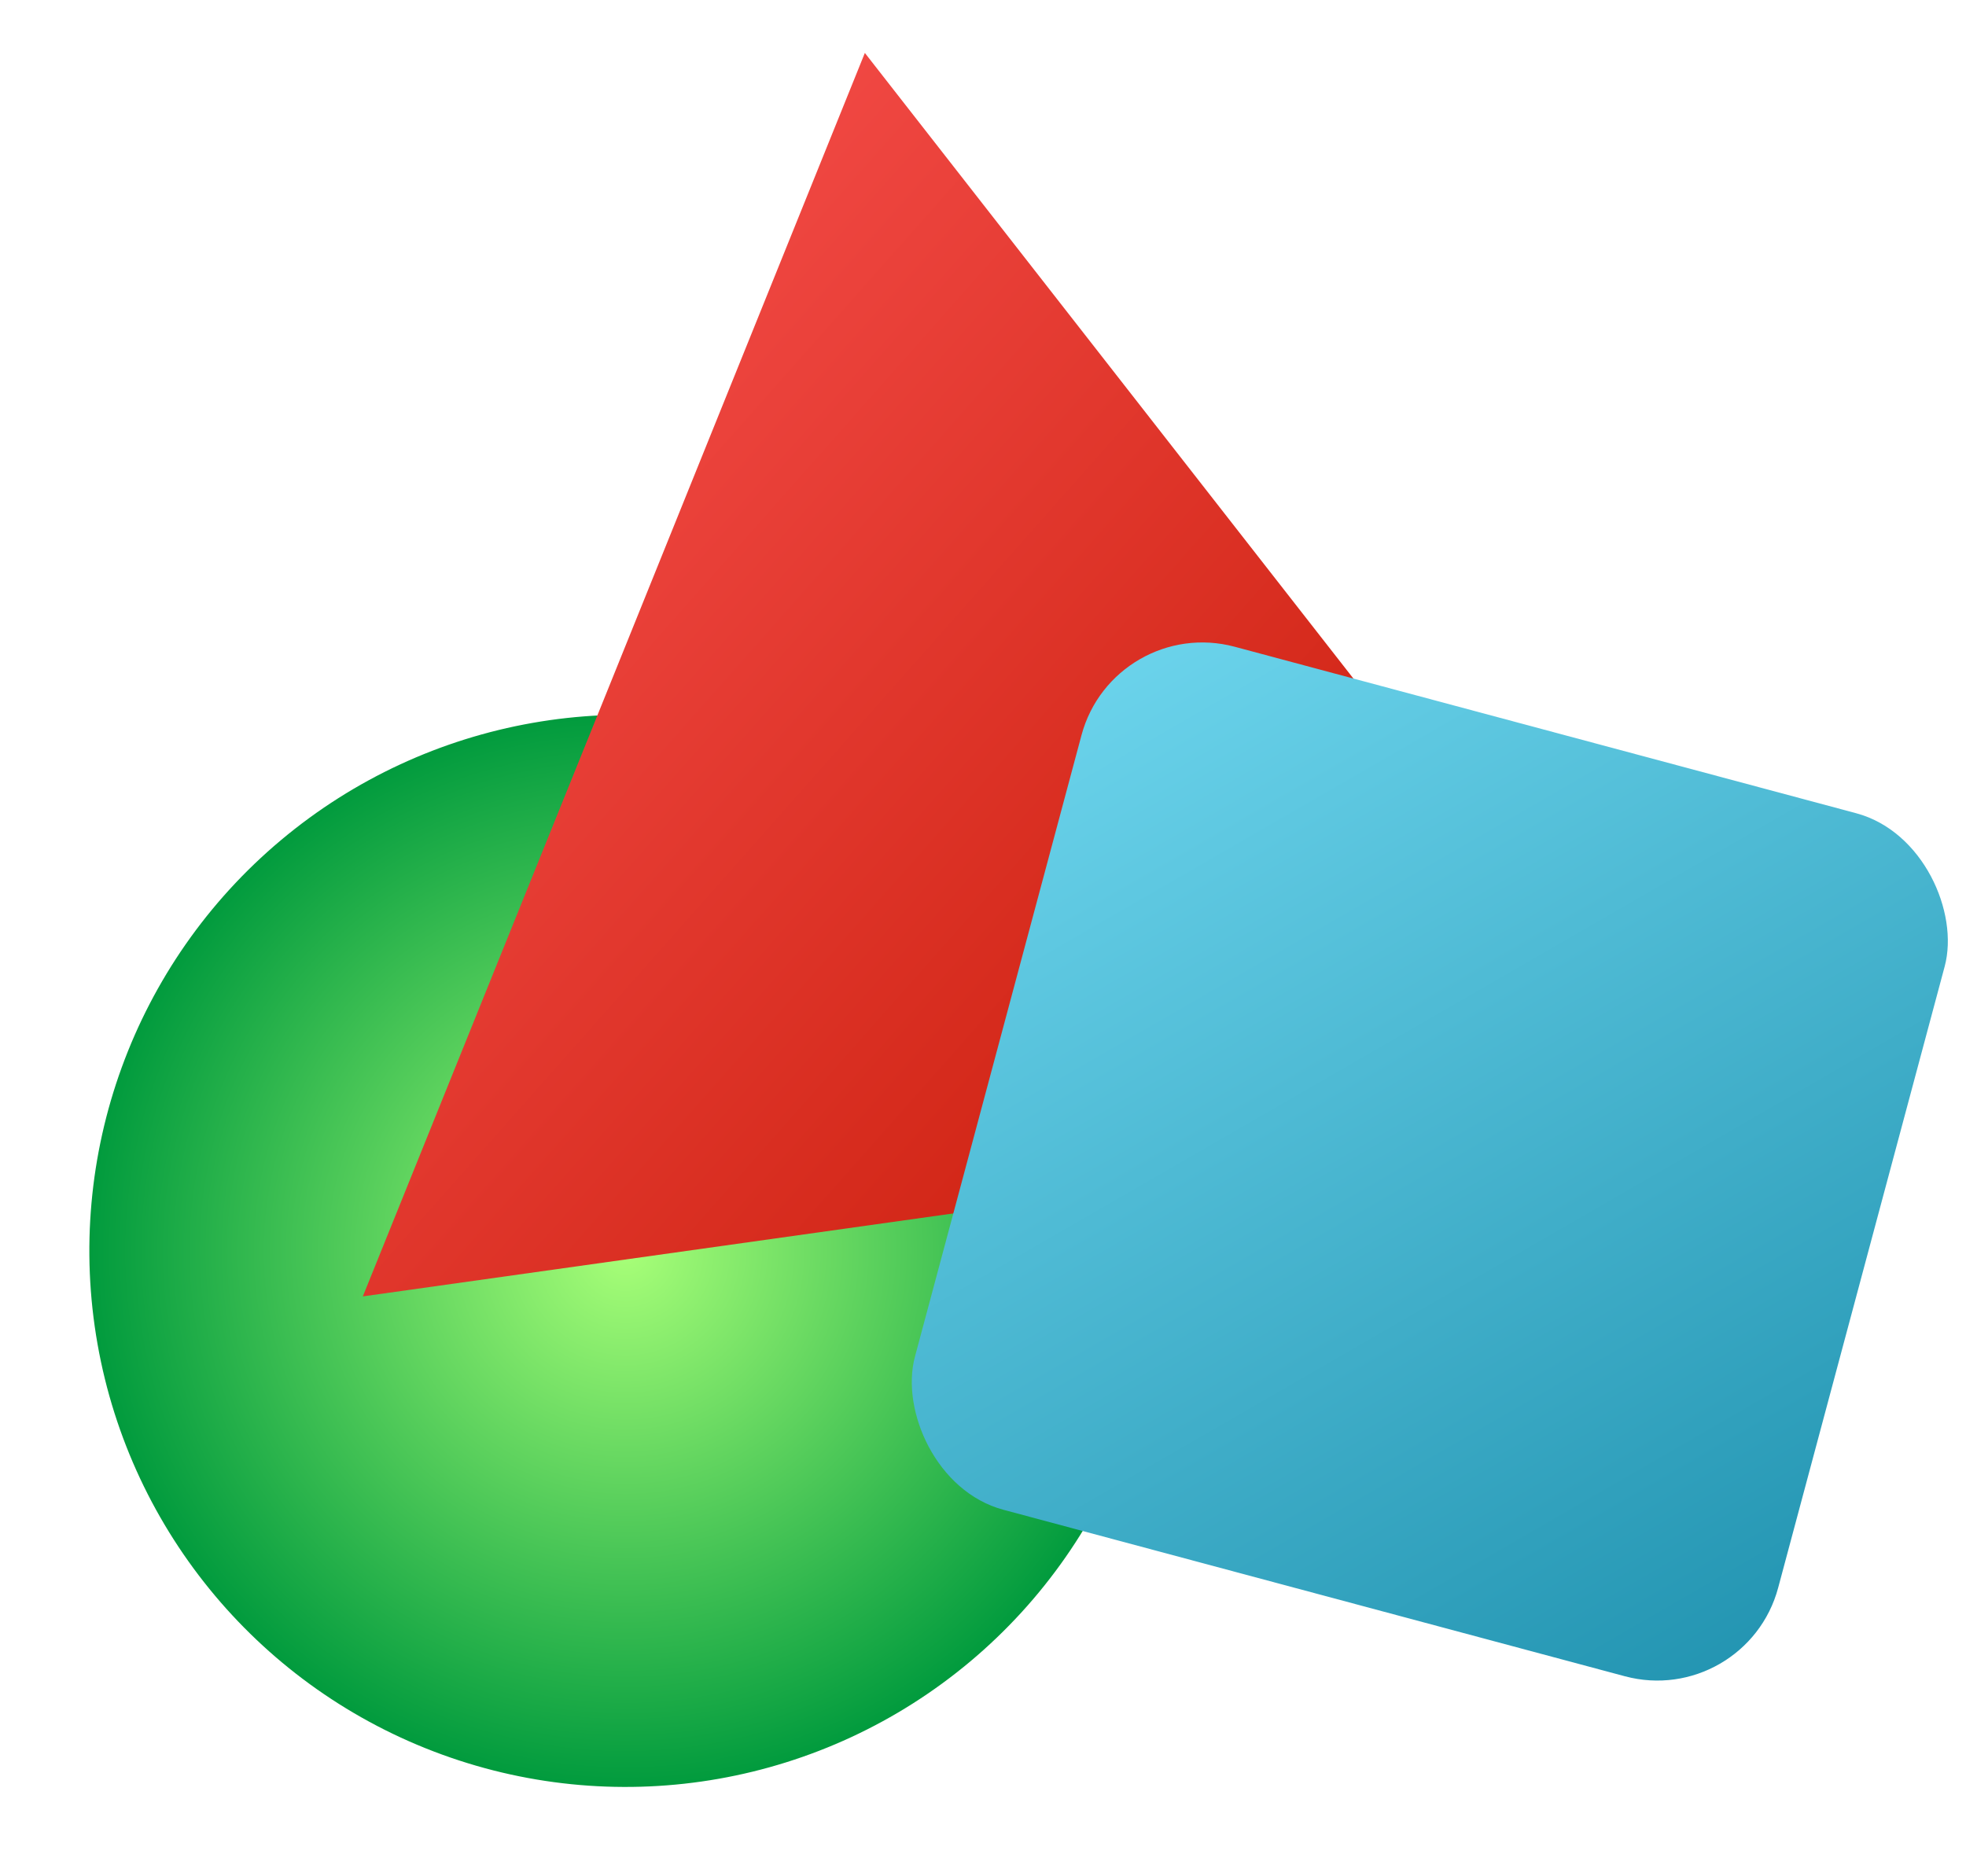 <svg xmlns="http://www.w3.org/2000/svg" viewBox="0 0 220 210">
  <defs>
    <radialGradient id="greenGradient" cx="50%" cy="50%" r="50%">
      <stop offset="0%" stop-color="#a8ff78"/>
      <stop offset="100%" stop-color="#009a3d"/>
    </radialGradient>
    <linearGradient id="blueGradient" x1="0%" y1="0%" x2="100%" y2="100%">
      <stop offset="0%" stop-color="#6dd5ed"/>
      <stop offset="100%" stop-color="#2193b0"/>
    </linearGradient>
    <linearGradient id="redGradient" x1="0%" y1="0%" x2="100%" y2="100%">
      <stop offset="0%" stop-color="#ff5858"/>
      <stop offset="100%" stop-color="#c21500"/>
    </linearGradient>
  </defs>
  <!-- Green Circle (bottom left, moved up) -->
  <circle cx="70" cy="140" r="60" fill="url(#greenGradient)" transform="rotate(-10 70 140)" />
<polygon points="110,35 185,165 35,165" fill="url(#redGradient)" transform="rotate(-8 110 100) translate(0, -30)" />
  <rect x="110" y="80" width="100" height="100" rx="14" fill="url(#blueGradient)" transform="rotate(15 160 130)" />
</svg>